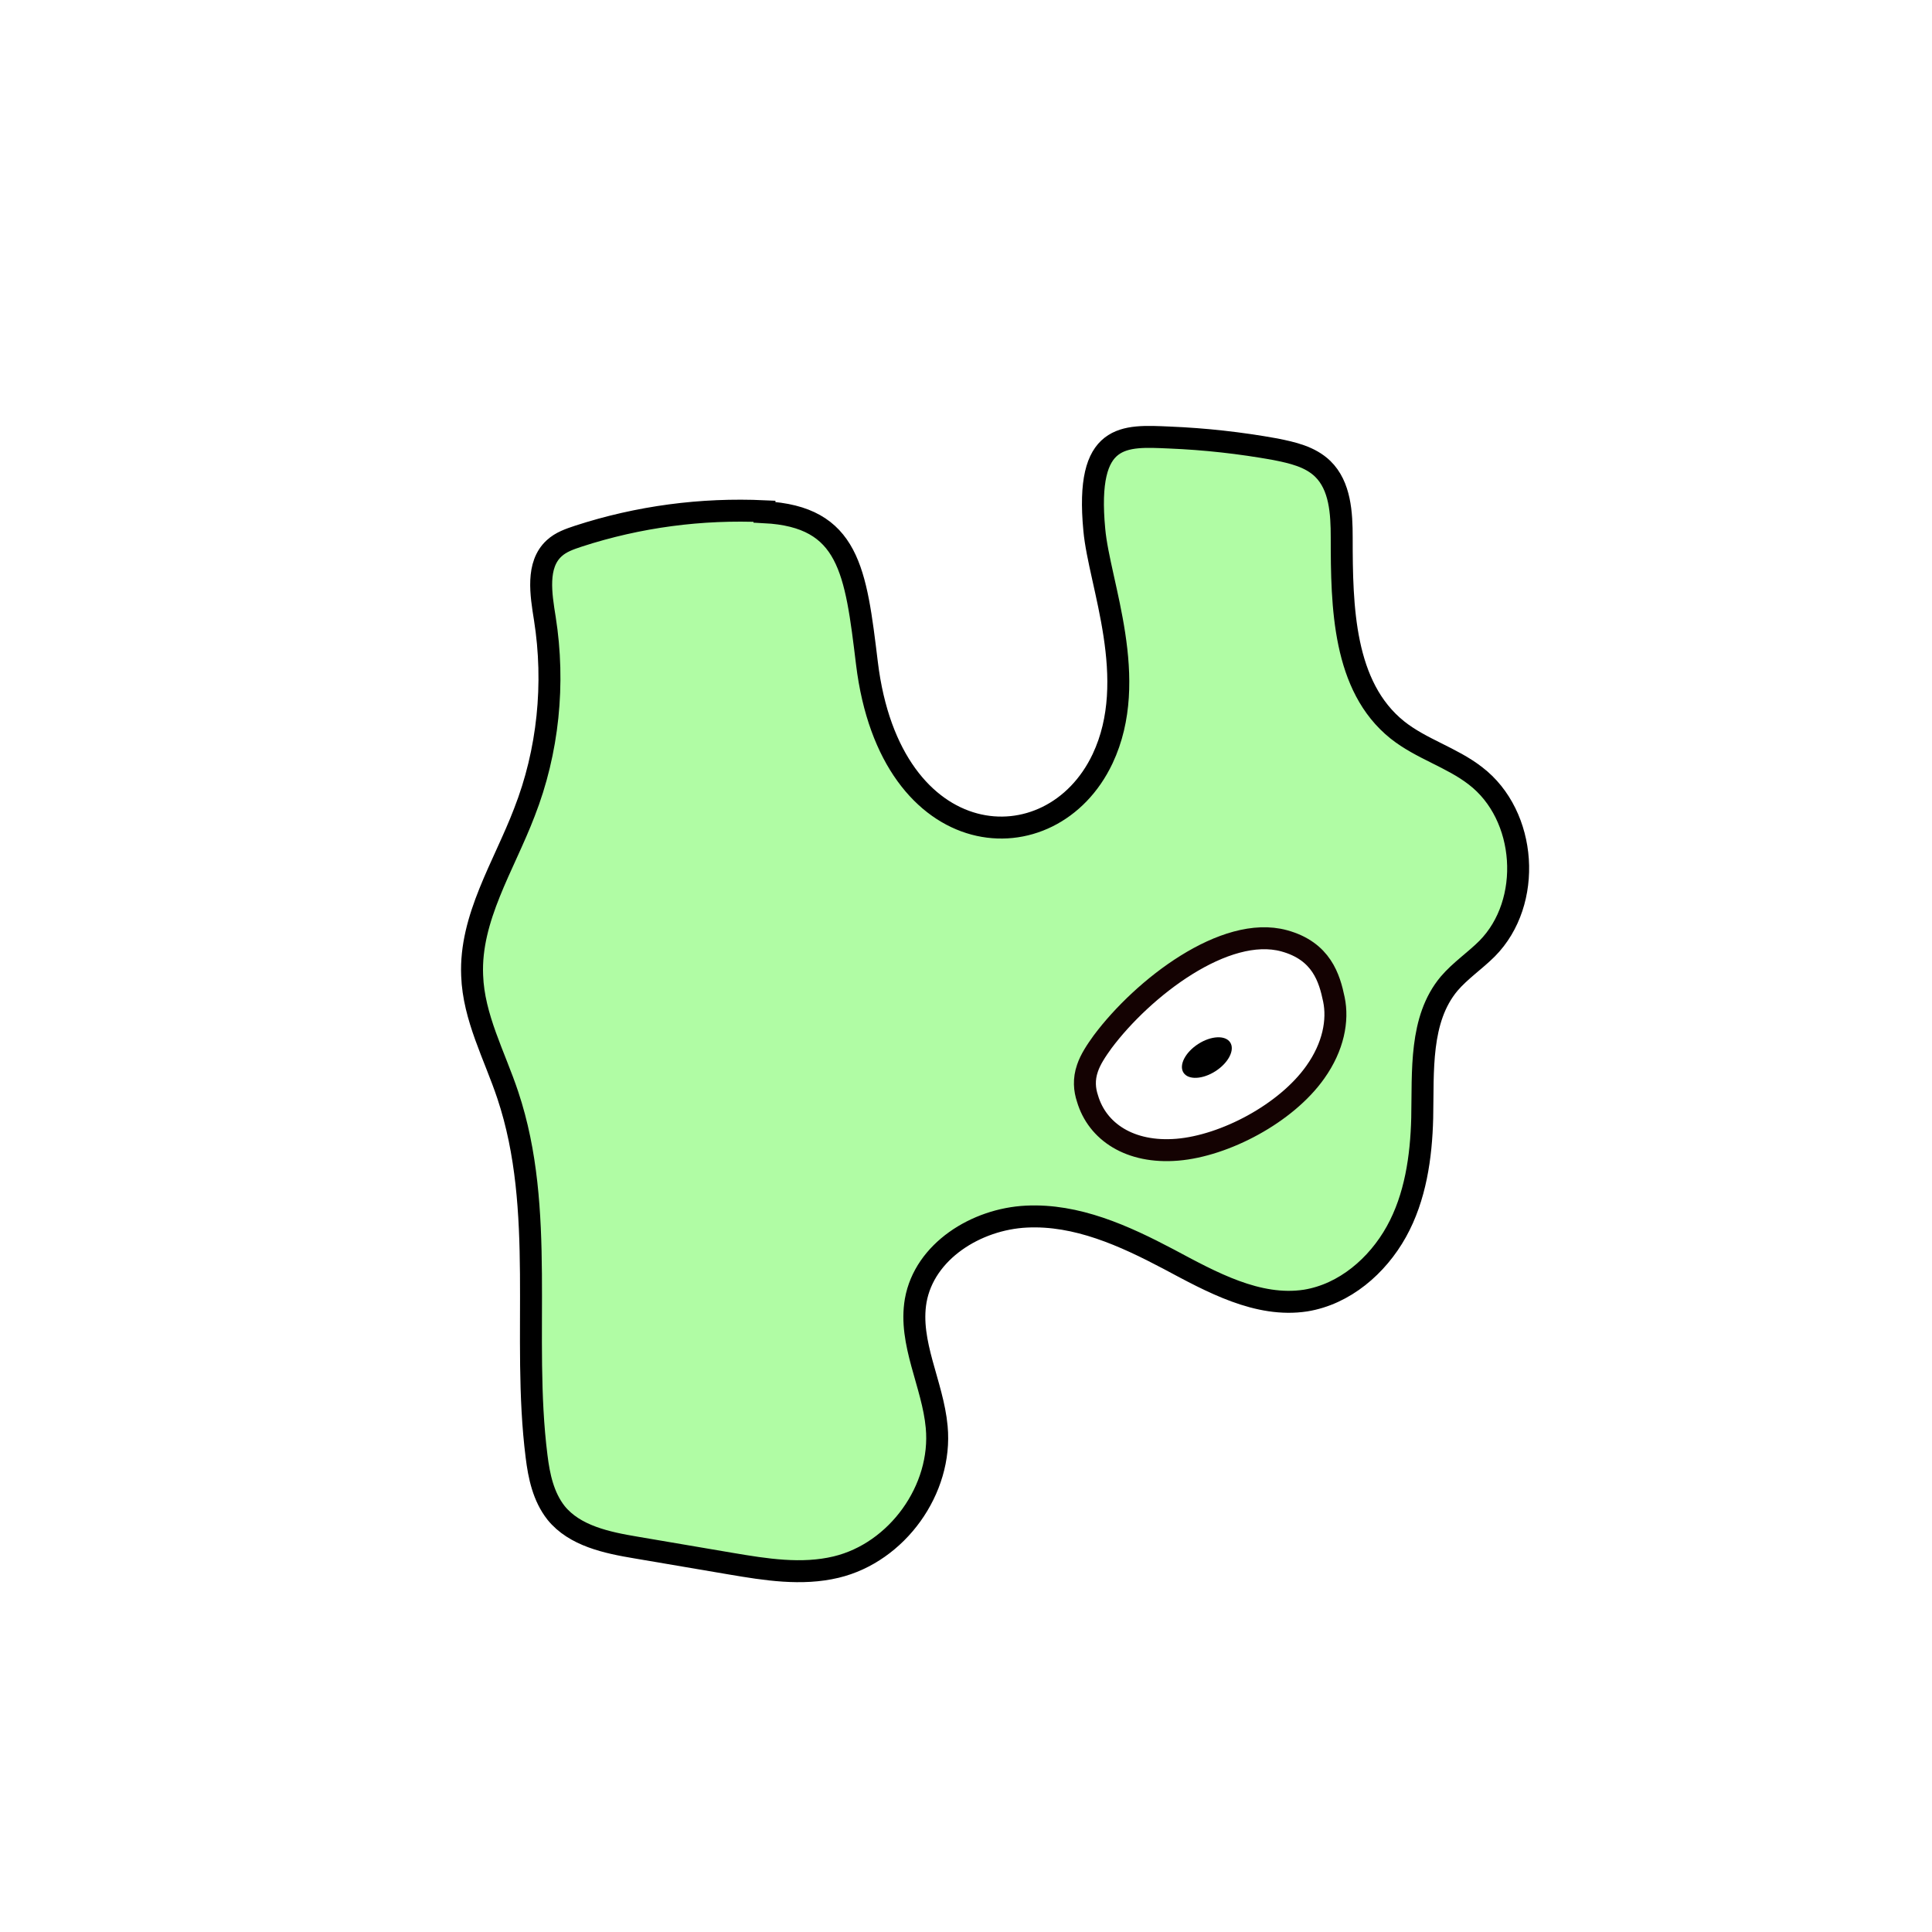 <svg width="1760" height="1760" viewBox="0 0 1760 1760" fill="none" xmlns="http://www.w3.org/2000/svg">
<rect width="1760" height="1760" fill="white"/>
<path d="M696.384 465.723C639.04 463.055 581.696 470.614 527.02 488.401C519.018 491.069 511.017 493.737 504.793 499.518C488.346 514.637 492.791 541.318 496.347 563.552C505.682 622.695 499.459 684.505 477.677 740.091C459.007 789.005 427.89 836.141 430.113 888.614C431.446 926.856 450.562 961.541 462.564 997.56C497.681 1102.5 475.01 1217.23 488.791 1326.62C491.013 1344.86 495.014 1363.53 506.571 1378.21C523.463 1399.11 552.802 1405.33 579.473 1409.78C608.367 1414.67 636.817 1419.56 665.711 1424.45C697.273 1429.79 730.168 1435.13 761.729 1427.57C817.295 1414.23 858.635 1356.86 853.301 1299.94C849.745 1260.81 827.519 1223.46 834.187 1184.77C842.188 1139.86 889.307 1110.51 935.093 1108.29C980.879 1106.06 1024 1125.63 1064.45 1146.97C1103.57 1167.87 1145.8 1191.44 1189.36 1184.77C1224.92 1178.99 1254.71 1153.2 1272.04 1122.07C1289.38 1090.94 1294.71 1054.03 1295.6 1018.46C1296.49 975.771 1292.94 928.635 1320.05 896.173C1330.28 884.167 1343.61 875.273 1354.73 864.156C1396.51 821.911 1391.18 742.759 1344.06 706.74C1322.28 689.842 1294.71 682.282 1272.93 664.939C1223.59 625.363 1222.26 552.88 1222.26 489.735C1222.26 467.501 1220.92 442.599 1204.92 427.035C1193.36 415.918 1177.36 412.361 1161.8 409.248C1129.8 403.467 1097.79 399.91 1065.34 398.576C1024 396.797 988.437 393.684 996.883 482.62C1001.33 531.98 1038.67 618.693 1004.44 691.175C957.764 789.894 811.071 780.112 789.734 604.018C779.51 519.974 773.731 470.614 696.384 466.612V465.723Z" fill="#B0FCA4" stroke="black" stroke-width="20" stroke-miterlimit="10"/>
<path d="M1169.8 857.041C1116.01 842.367 1041.33 899.731 1004.44 949.09C998.66 957.095 993.326 965.098 990.659 973.103C987.103 983.33 987.992 992.669 990.659 1000.67C999.549 1030.91 1029.33 1050.92 1072.45 1047.36C1115.57 1043.81 1171.58 1014.46 1198.25 976.66C1214.7 953.537 1219.15 929.525 1215.14 910.403C1211.14 891.282 1204.03 866.379 1169.8 857.041Z" fill="white" stroke="#140202" stroke-width="20" stroke-miterlimit="10"/>
<path d="M1107.39 975.738C1119.14 968.134 1125.09 956.454 1120.69 949.649C1116.29 942.844 1103.2 943.492 1091.45 951.096C1079.7 958.7 1073.74 970.38 1078.14 977.185C1082.54 983.989 1095.64 983.342 1107.39 975.738Z" fill="black"/>
</svg>
